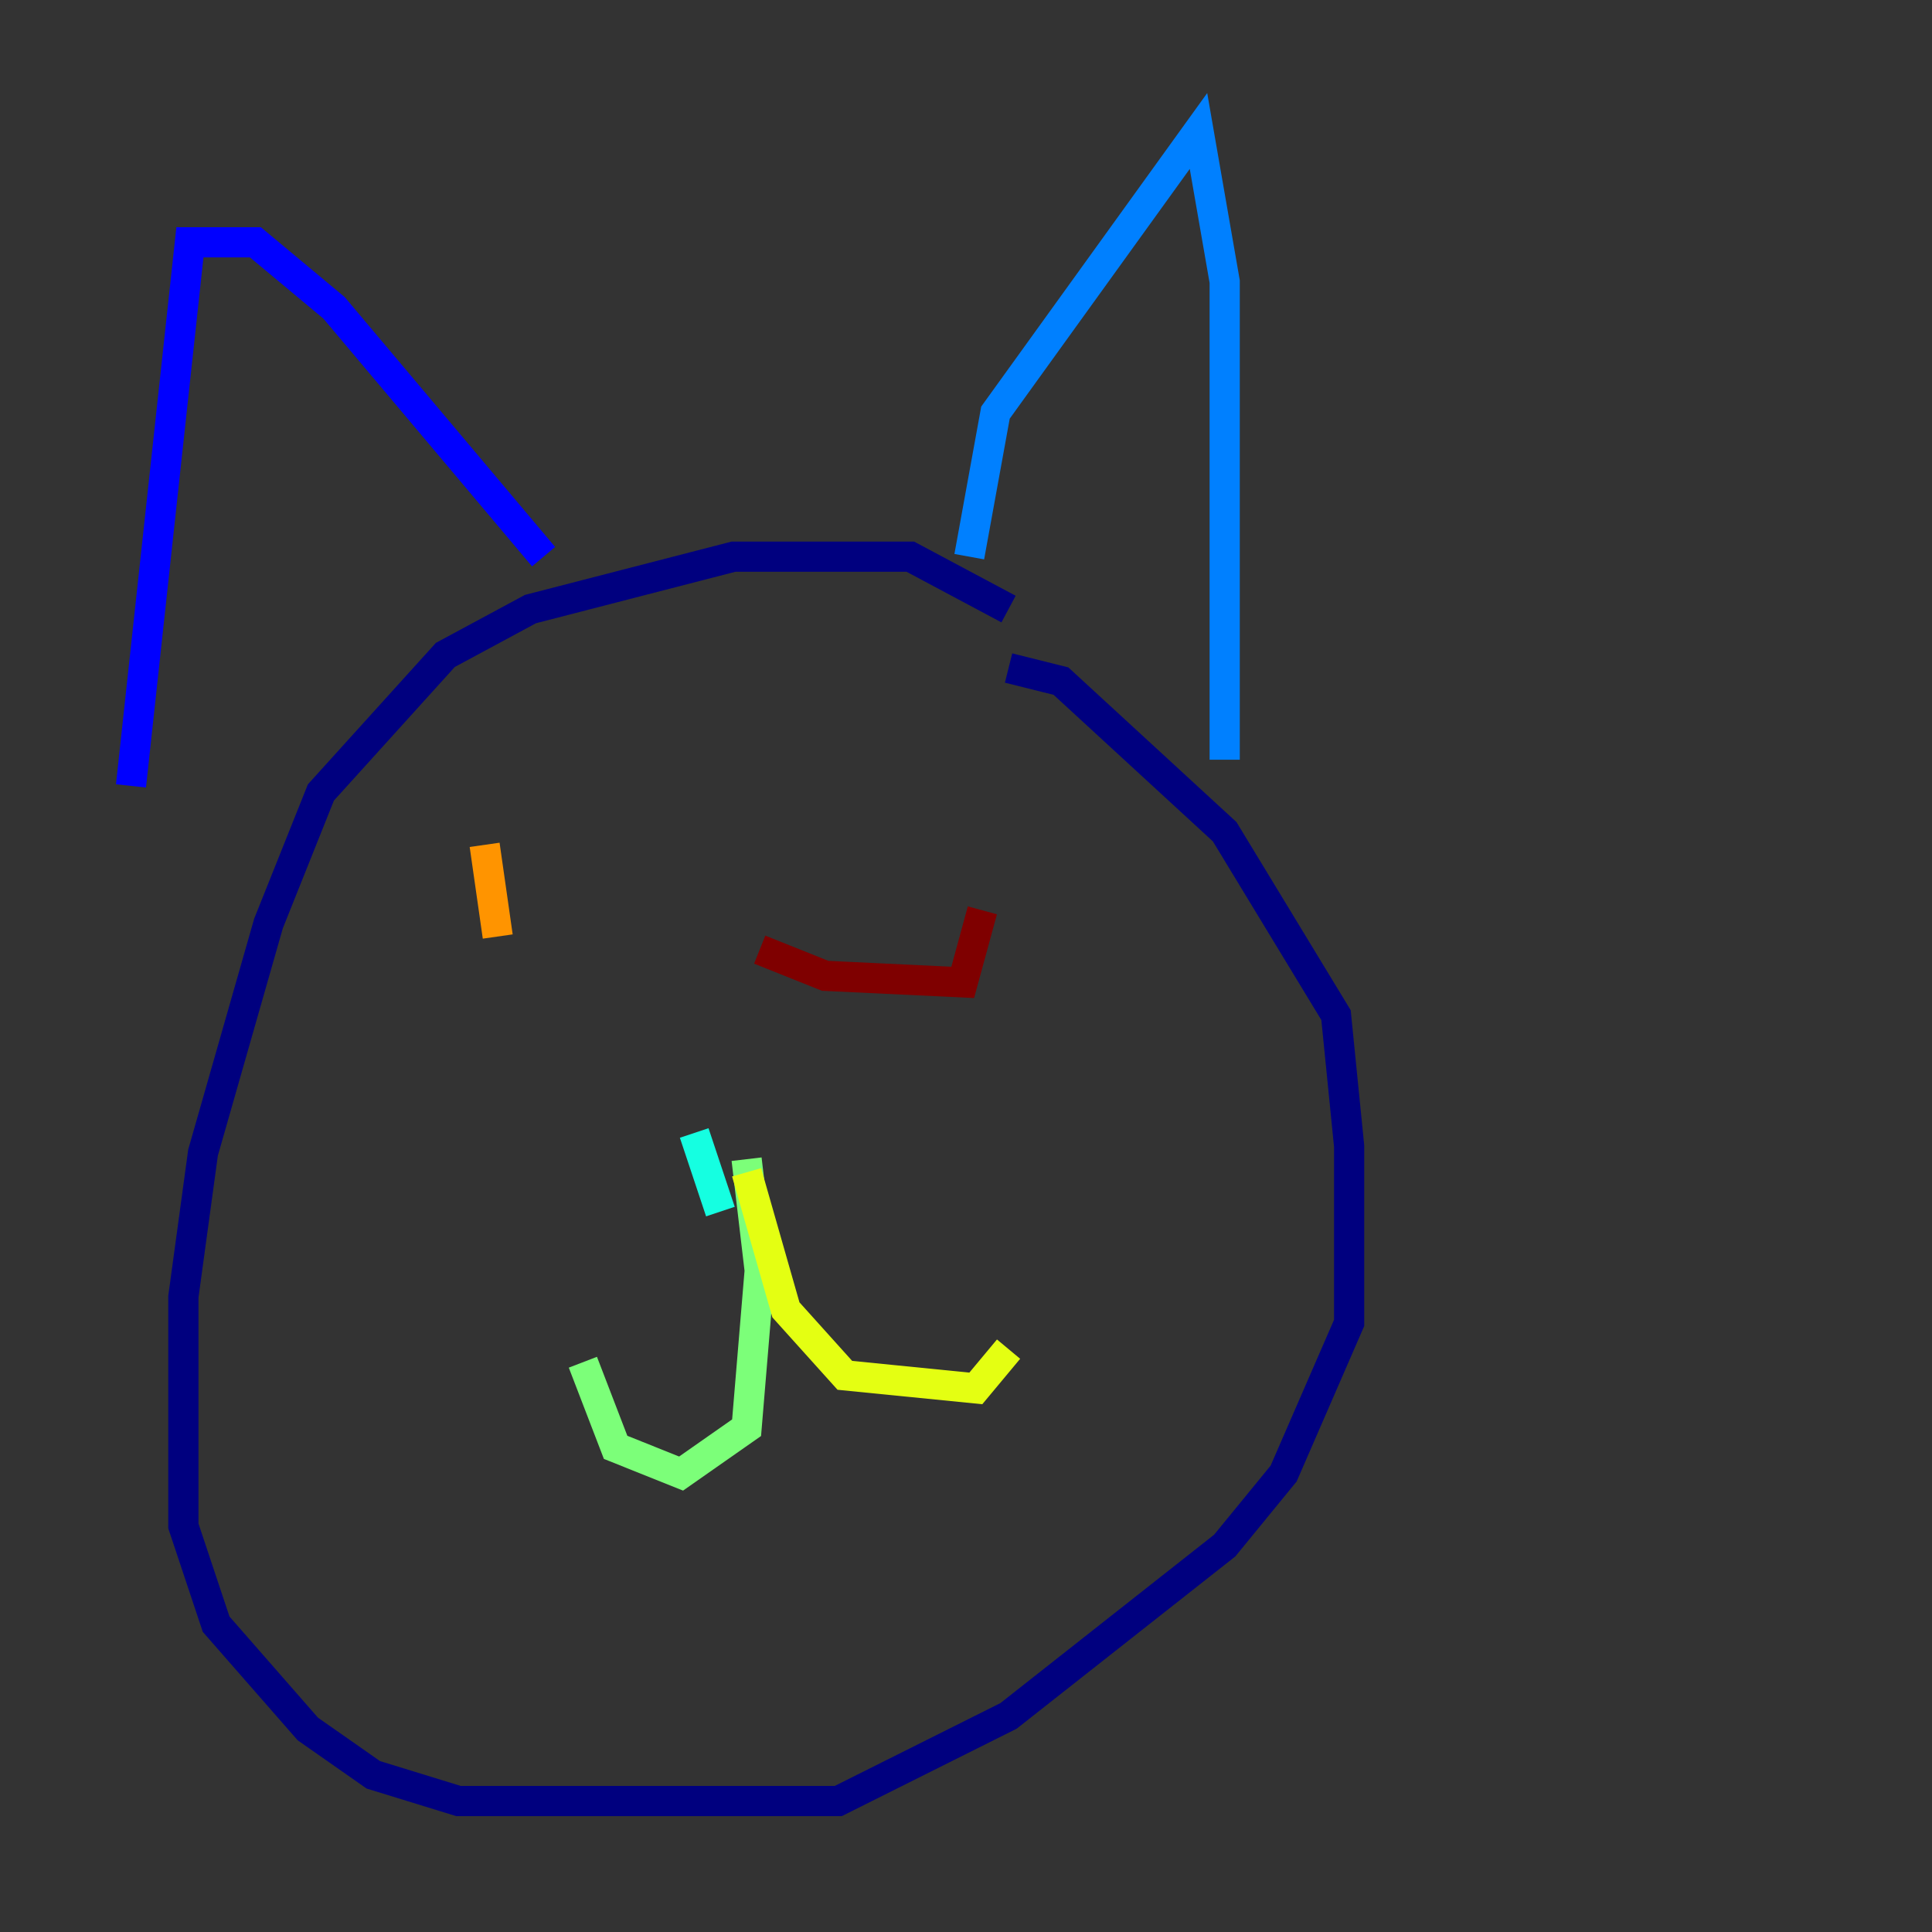 <?xml version="1.0" encoding="utf-8" ?>
<svg baseProfile="tiny" height="128" version="1.2" viewBox="0,0,128,128" width="128" xmlns="http://www.w3.org/2000/svg" xmlns:ev="http://www.w3.org/2001/xml-events" xmlns:xlink="http://www.w3.org/1999/xlink"><rect x="0" y="0" width="128" height="128" fill="#333333" stroke="none"/><defs /><polyline fill="none" points="66.82,40.352 60.312,36.881 48.597,36.881 35.146,40.352 29.505,43.39 21.261,52.502 17.79,61.18 13.451,76.366 12.149,85.912 12.149,101.098 14.319,107.607 20.393,114.549 24.732,117.586 30.373,119.322 55.539,119.322 66.82,113.681 81.139,102.4 85.044,97.627 89.383,87.647 89.383,75.932 88.515,67.254 81.139,55.105 70.291,45.125 66.82,44.258" stroke="#00007f" stroke-width="2" /><polyline fill="none" points="8.678,52.068 12.583,16.054 16.922,16.054 22.129,20.393 36.014,36.881" stroke="#0000ff" stroke-width="2" /><polyline fill="none" points="64.217,36.881 65.953,27.336 79.403,8.678 81.139,18.658 81.139,50.332" stroke="#0080ff" stroke-width="2" /><polyline fill="none" points="45.993,75.064 47.729,80.271" stroke="#15ffe1" stroke-width="2" /><polyline fill="none" points="49.464,76.8 50.332,84.176 49.464,94.59 45.125,97.627 40.786,95.891 38.617,90.251" stroke="#7cff79" stroke-width="2" /><polyline fill="none" points="49.464,77.668 52.068,86.78 55.973,91.119 64.651,91.986 66.82,89.383" stroke="#e4ff12" stroke-width="2" /><polyline fill="none" points="32.976,62.047 32.108,55.973" stroke="#ff9400" stroke-width="2" /><polyline fill="none" points="60.312,52.068 60.312,52.068" stroke="#ff1d00" stroke-width="2" /><polyline fill="none" points="50.332,62.915 54.671,64.651 63.783,65.085 65.085,60.312" stroke="#7f0000" stroke-width="2" /></svg>